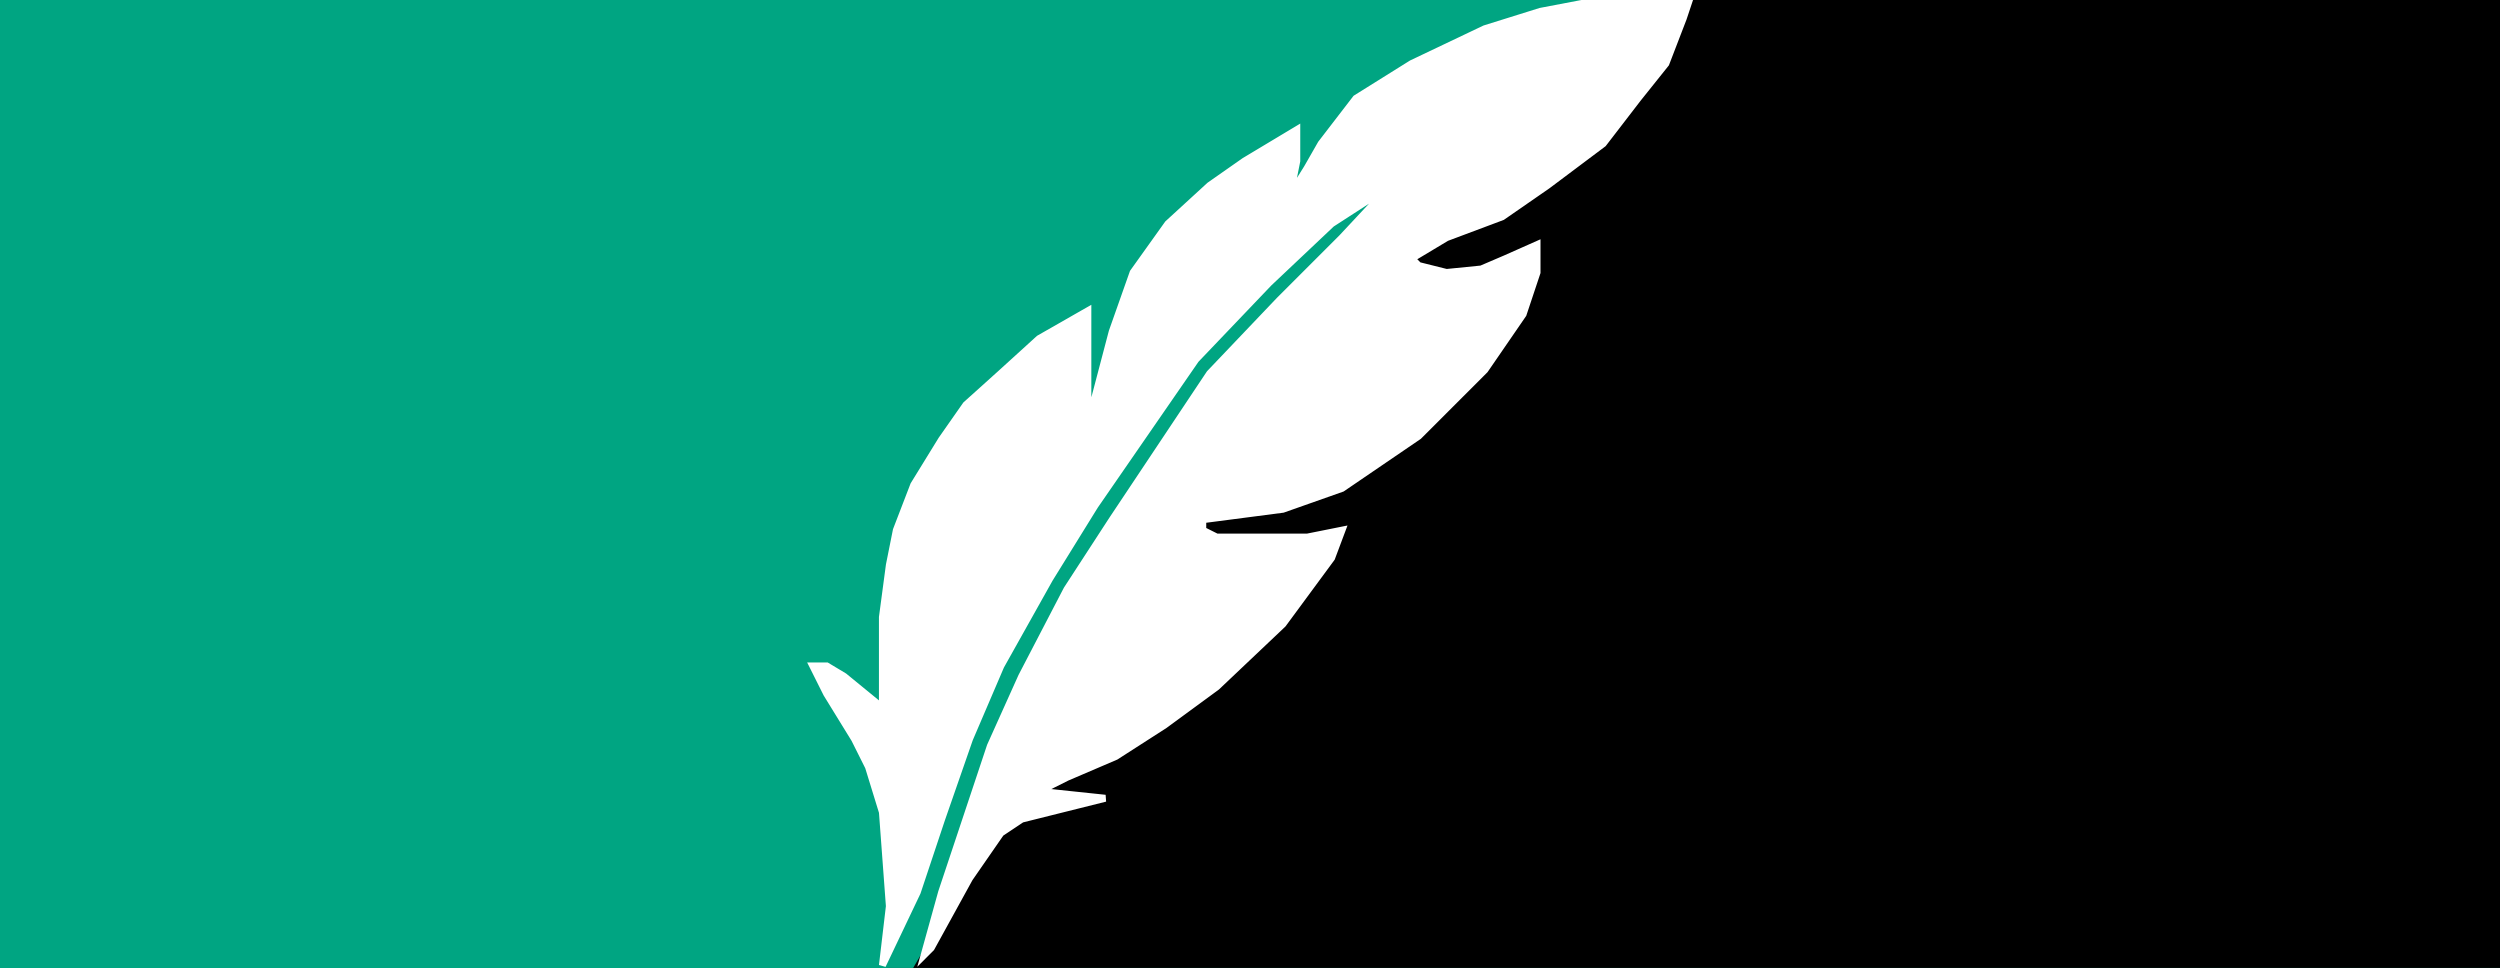 <svg width="359" height="139" viewBox="0 0 359 139" fill="none" xmlns="http://www.w3.org/2000/svg">
<rect x="0" y="0" width="359" height="139" fill="#333333" stroke="none"/>
<g clip-path="url(#clip0_755_12)">
<rect width="359" height="139" fill="#00A582"/>
<path d="M-0.5 138.5H127L146.5 75L174.5 36L243.5 -1H-0.5V138.5Z" fill="#00A582" stroke="#00A582"/>
<path d="M360 -1H237.5L176 63L132 138.5H360V-1Z" fill="black" stroke="black"/>
<path d="M139.216 126.129L133.716 136.129L132.716 137.129L135.216 128.129L138.716 117.629L142.216 107.129L146.716 97.129L153.216 84.629L159.716 74.629L173.716 53.629L183.716 43.129L192.716 34.129L199.716 26.629L191.216 32.129L182.216 40.629L171.716 51.629L157.216 72.629L150.716 83.129L143.716 95.629L139.216 106.129L135.216 117.629L131.716 128.129L126.716 138.629L127.716 130.129L126.716 116.629L124.716 110.129L122.716 106.129L118.716 99.629L116.716 95.629H118.716L121.216 97.129L126.716 101.629V100.629V94.129V88.629L127.716 81.129L128.716 76.129L131.216 69.629L135.216 63.129L138.716 58.129L143.716 53.629L149.216 48.629L156.216 44.629V46.129V59.129L157.216 57.129L159.716 47.629L162.716 39.129L167.716 32.129L173.716 26.629L178.716 23.129L186.216 18.629V23.129L185.216 28.129L187.716 24.129L189.716 20.629L194.716 14.129L202.716 9.129L213.216 4.129L221.216 1.629L231.716 -0.371H242.716L241.716 2.629L239.216 9.129L235.216 14.129L230.216 20.629L222.216 26.629L215.716 31.129L207.716 34.129L202.716 37.129L203.716 38.129L207.716 39.129L212.716 38.629L216.216 37.129L220.716 35.129V39.129L218.716 45.129L213.216 53.129L203.716 62.629L192.716 70.129L184.216 73.129L172.716 74.629V76.129L174.716 77.129H179.716H187.716L192.716 76.129L191.216 80.129L184.216 89.629L174.716 98.629L167.216 104.129L160.216 108.629L153.216 111.629L149.216 113.629L158.716 114.629L150.716 116.629L146.716 117.629L143.716 119.629L139.216 126.129Z" fill="white" stroke="white"/>
</g>
<defs>
<clipPath id="clip0_755_12">
<rect width="359" height="139" fill="white"/>
</clipPath>
</defs>
</svg>
